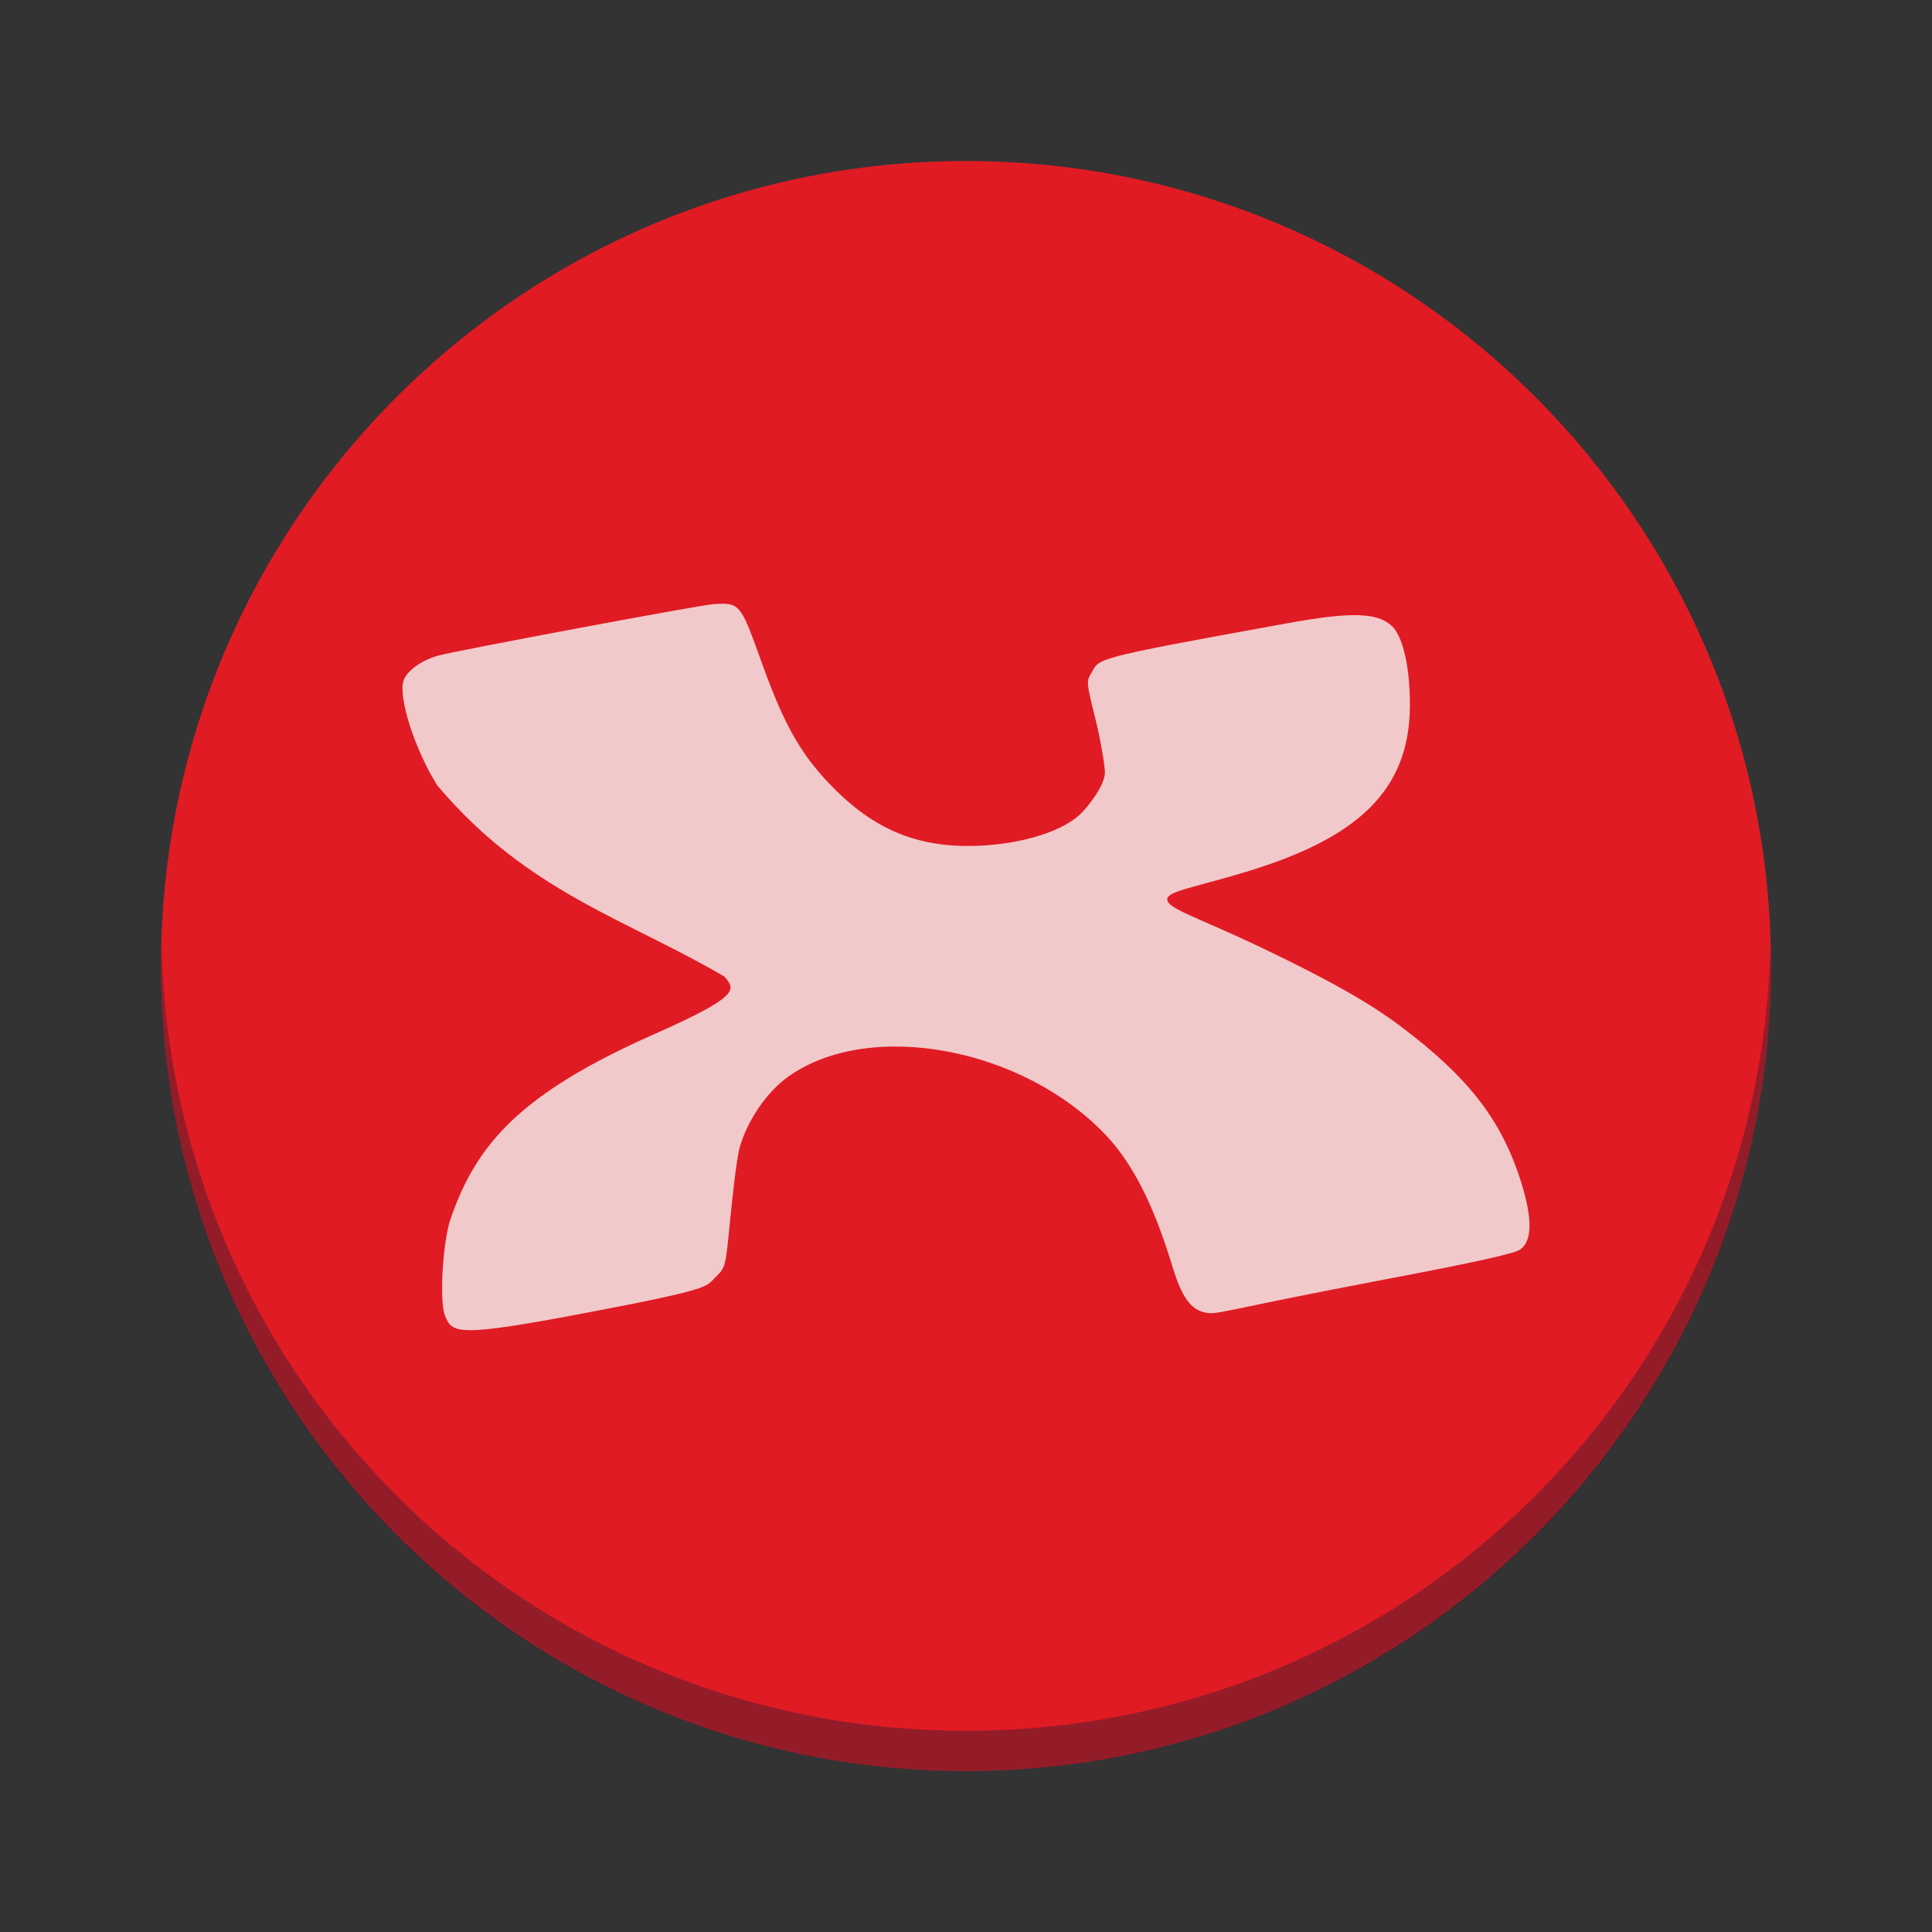 <svg width="128" height="128" viewBox="0 0 128 128" fill="none" xmlns="http://www.w3.org/2000/svg">
<rect x="0" y="0" width="128" height="128" fill="#333333" stroke="none"/>
<g id="xmind">
<path id="Vector" d="M117.333 64C117.333 34.545 93.455 10.667 64 10.667C34.545 10.667 10.667 34.545 10.667 64C10.667 93.455 34.545 117.333 64 117.333C93.455 117.333 117.333 93.455 117.333 64Z" fill="url(#paint0_linear)"/>
<path id="Vector_2" opacity="0.4" d="M10.698 62.667C10.687 63.111 10.667 63.553 10.667 64C10.667 93.547 34.453 117.333 64 117.333C93.547 117.333 117.333 93.547 117.333 64C117.333 63.553 117.312 63.111 117.302 62.667C116.596 91.59 93.099 114.667 64 114.667C34.901 114.667 11.404 91.59 10.698 62.667H10.698Z" fill="url(#paint1_linear)"/>
<path id="Vector_3" opacity="0.8" d="M47.813 40.001C47.637 40.004 47.439 40.018 47.211 40.033C46.347 40.088 30.044 43.141 29.006 43.442C27.91 43.76 26.973 44.432 26.744 45.07C26.355 46.154 27.484 49.675 28.975 52.04C34.923 59.104 41.528 60.899 48 64.705C48.743 65.576 49.036 65.996 43.338 68.519C34.432 72.462 31.55 75.816 29.844 80.778C29.34 82.245 29.106 86.122 29.462 87.097C29.922 88.362 30.2 88.617 38.805 86.985C47.449 85.345 46.734 85.249 47.455 84.566C48.042 84.01 48.075 83.876 48.332 81.244C48.48 79.735 48.785 76.79 49.009 76.01C49.528 74.198 50.833 72.306 52.255 71.306C57.646 67.511 67.794 69.403 73.285 75.226C75.354 77.42 76.653 80.552 77.691 83.954C78.289 85.918 78.896 86.77 79.84 86.958C80.708 87.13 80.729 86.859 91.728 84.771C97.845 83.609 100.391 83.044 100.751 82.764C101.525 82.162 101.528 80.688 100.757 78.252C99.435 74.067 97.141 71.286 92.892 68.067C90.791 66.475 88.137 64.969 83.643 62.818C79.369 60.771 77.333 60.217 77.333 59.582C77.333 59.056 79.012 58.822 82.402 57.808C89.831 55.584 93.411 52.466 93.411 46.691C93.411 44.157 92.933 42.112 92.189 41.449C91.2 40.566 89.463 40.538 85.31 41.289C71.997 43.697 72.914 43.603 72.294 44.605C71.967 45.135 71.981 45.259 72.583 47.668C72.928 49.049 73.206 50.777 73.204 51.177C73.199 52.03 72.091 53.454 71.55 53.962C70.224 55.203 67.22 56.048 64.143 56.048C60.421 56.048 57.616 54.769 54.831 51.802C52.818 49.659 51.79 47.584 50.419 43.768C49.215 40.416 49.05 39.979 47.812 40L47.813 40.001Z" fill="url(#paint2_linear)"/>
</g>
<defs>
<linearGradient id="paint0_linear" x1="10.667" y1="64" x2="117.333" y2="64" gradientUnits="userSpaceOnUse">
<stop stop-color="#E01B24"/>
</linearGradient>
<linearGradient id="paint1_linear" x1="10.667" y1="90" x2="117.333" y2="90" gradientUnits="userSpaceOnUse">
<stop stop-color="#241F31"/>
</linearGradient>
<linearGradient id="paint2_linear" x1="26.667" y1="64.064" x2="101.333" y2="64.064" gradientUnits="userSpaceOnUse">
<stop stop-color="#F6F5F4"/>
</linearGradient>
</defs>
</svg>
